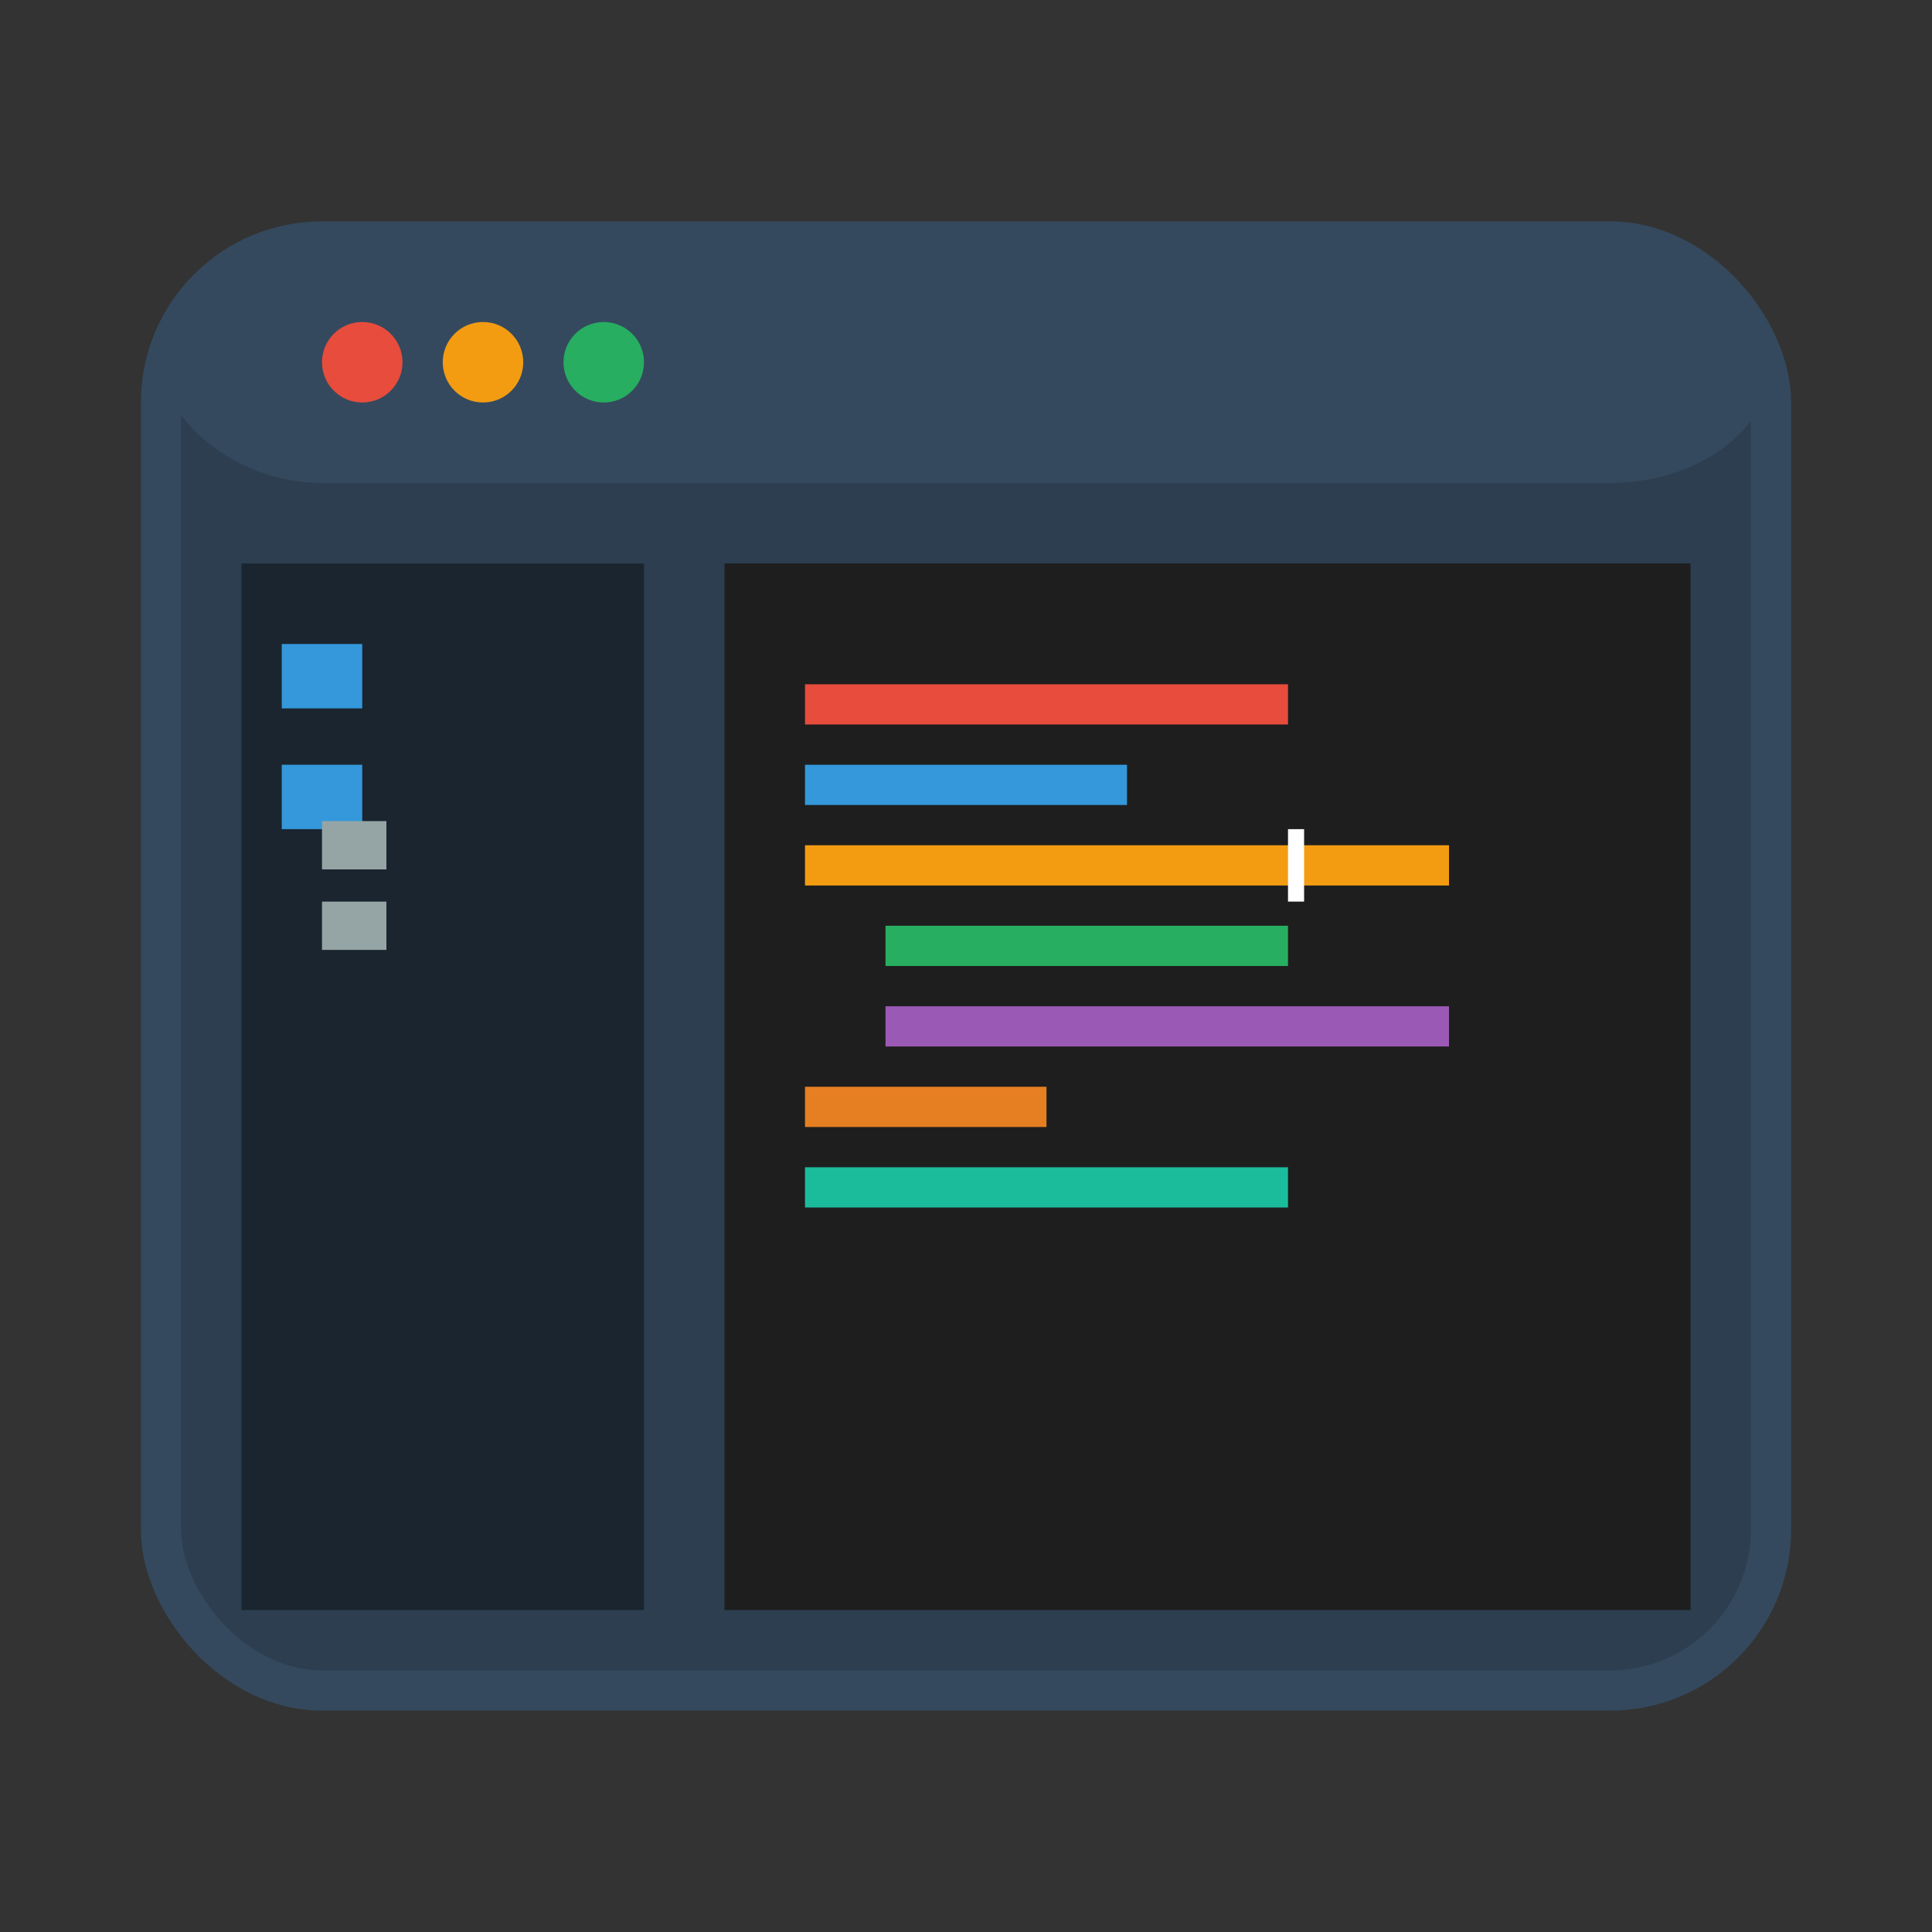 <svg viewBox="0 0 24 24" xmlns="http://www.w3.org/2000/svg">
  <rect x="0" y="0" width="24" height="24" fill="#333333" stroke="none"/>
  <!-- IDE Window Frame -->
  <rect x="2" y="3" width="20" height="18" rx="2" fill="#2C3E50" stroke="#34495E" stroke-width="0.5"/>
  
  <!-- Title Bar -->
  <rect x="2" y="3" width="20" height="3" rx="2" fill="#34495E"/>
  
  <!-- Window Controls -->
  <circle cx="4.5" cy="4.5" r="0.5" fill="#E74C3C"/>
  <circle cx="6" cy="4.5" r="0.5" fill="#F39C12"/>
  <circle cx="7.5" cy="4.5" r="0.5" fill="#27AE60"/>
  
  <!-- Side Panel (File Explorer) -->
  <rect x="3" y="7" width="5" height="13" fill="#1A252F"/>
  
  <!-- Folder Icons -->
  <rect x="3.5" y="8" width="1" height="0.8" fill="#3498DB"/>
  <rect x="3.5" y="9.5" width="1" height="0.8" fill="#3498DB"/>
  <rect x="4" y="10.2" width="0.8" height="0.6" fill="#95A5A6"/>
  <rect x="4" y="11.2" width="0.8" height="0.6" fill="#95A5A6"/>
  
  <!-- Main Code Area -->
  <rect x="9" y="7" width="12" height="13" fill="#1E1E1E"/>
  
  <!-- Code Lines -->
  <rect x="10" y="8.5" width="6" height="0.5" fill="#E74C3C"/>
  <rect x="10" y="9.5" width="4" height="0.5" fill="#3498DB"/>
  <rect x="10" y="10.5" width="8" height="0.5" fill="#F39C12"/>
  <rect x="11" y="11.5" width="5" height="0.5" fill="#27AE60"/>
  <rect x="11" y="12.5" width="7" height="0.5" fill="#9B59B6"/>
  <rect x="10" y="13.5" width="3" height="0.5" fill="#E67E22"/>
  <rect x="10" y="14.5" width="6" height="0.5" fill="#1ABC9C"/>
  
  <!-- Cursor -->
  <rect x="16" y="10.3" width="0.2" height="0.9" fill="#FFFFFF"/>
</svg>